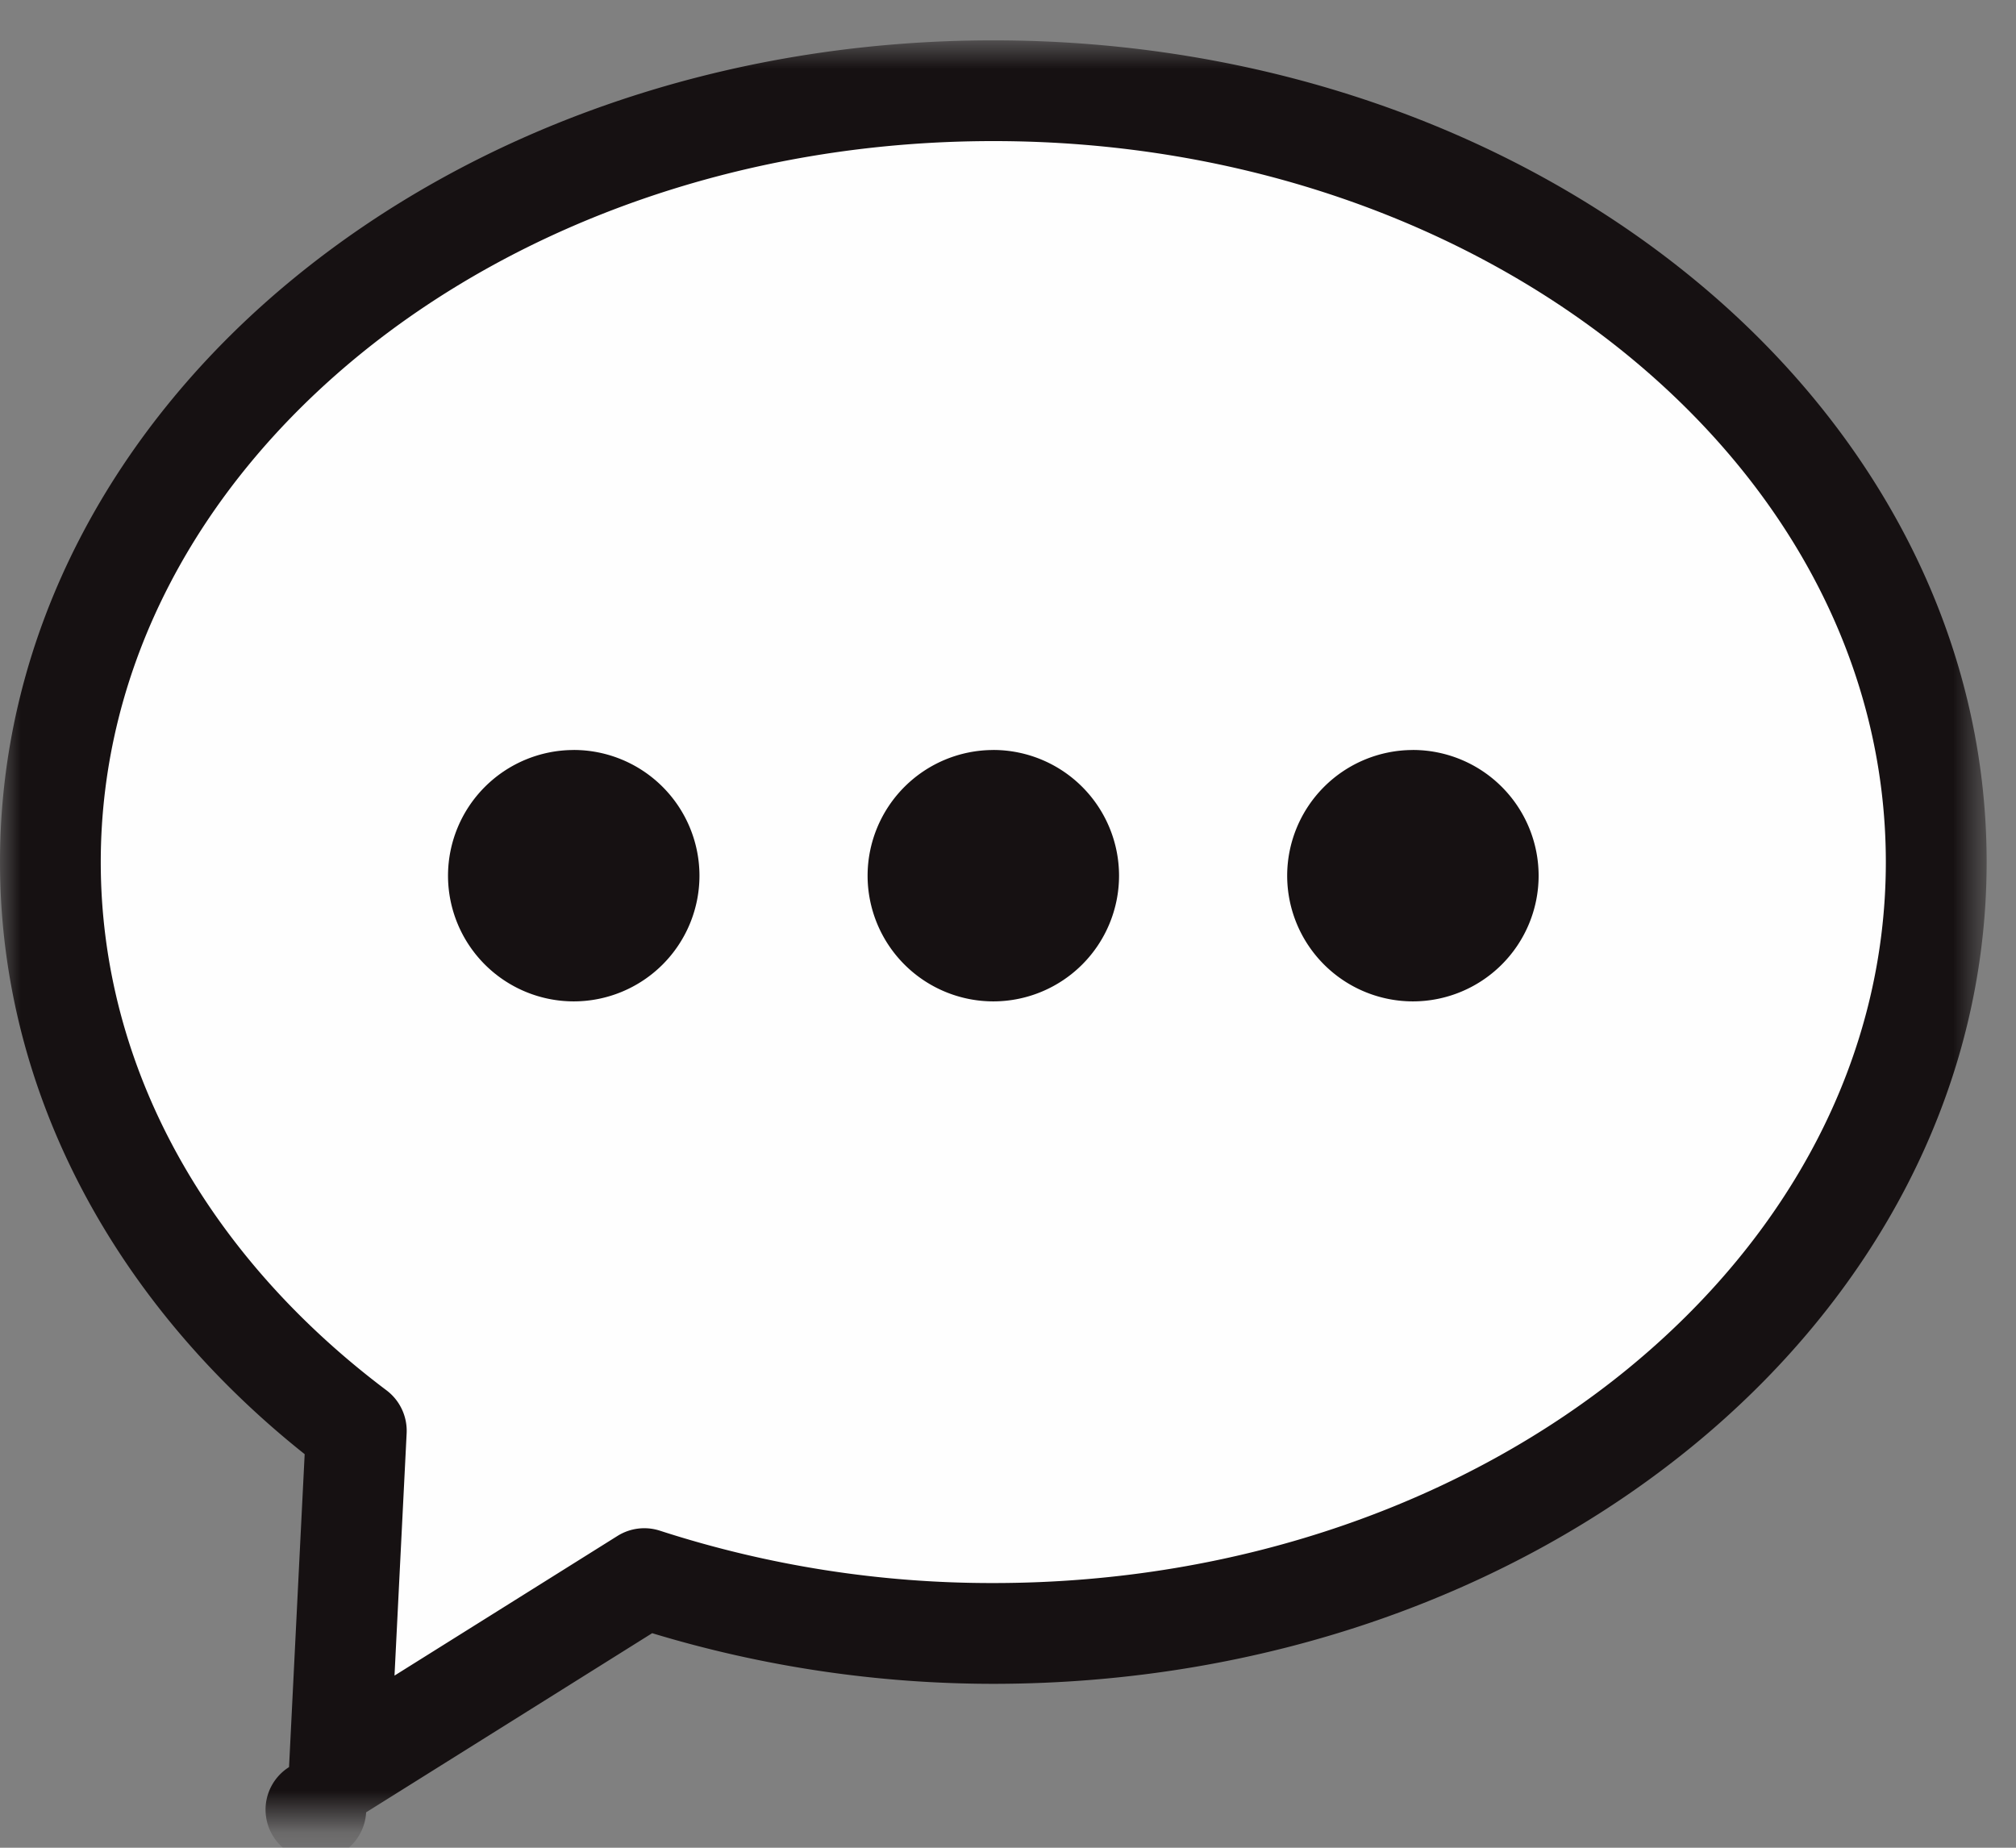 <svg xmlns="http://www.w3.org/2000/svg" xmlns:xlink="http://www.w3.org/1999/xlink" width="48" height="44" viewBox="0 0 48 44">
    <rect x="0" y="0" width="48" height="44" fill="#808080" stroke="none"/>
    <defs>
        <path id="a" d="M0 .82h47.3V43.2H0z"/>
    </defs>
    <g fill="none" fill-rule="evenodd">
        <path fill="#FEFEFE" d="M23.65 2.16c-12.4 0-22.45 8.223-22.45 18.369 0 5.36 2.808 10.181 7.283 13.54l-.154 3.09-.249 4.981 4.227-2.648 3.034-1.9a26.78 26.78 0 0 0 8.31 1.305c12.399 0 22.45-8.224 22.45-18.368C46.1 10.383 36.05 2.16 23.65 2.16"/>
        <g transform="translate(0 .14)">
            <mask id="b" fill="#fff">
                <use xlink:href="#a"/>
            </mask>
            <path fill="#161112" d="M38.765 32.449c-3.83 3.136-9.18 5.109-15.115 5.108a25.59 25.59 0 0 1-7.936-1.246 1.202 1.202 0 0 0-1.01.123l-3.034 1.901-2.277 1.426.134-2.682.155-3.09a1.207 1.207 0 0 0-.478-1.02c-4.232-3.182-6.804-7.654-6.805-12.58.002-4.665 2.303-8.917 6.136-12.06 3.831-3.137 9.181-5.11 15.115-5.109 5.935-.002 11.285 1.972 15.115 5.109 3.834 3.143 6.135 7.395 6.136 12.06-.001 4.664-2.302 8.917-6.136 12.06m1.52-25.978C35.99 2.959 30.115.821 23.65.821c-6.465 0-12.34 2.138-16.635 5.65C2.725 9.976-.002 14.908 0 20.388c0 5.58 2.829 10.58 7.254 14.1l-.124 2.47-.248 4.982a1.198 1.198 0 1 0 1.835 1.077l4.227-2.647 2.584-1.619a28.01 28.01 0 0 0 8.122 1.206c6.466-.002 12.34-2.14 16.635-5.65 4.291-3.506 7.017-8.438 7.016-13.919.001-5.48-2.725-10.412-7.016-13.917" mask="url(#b)"/>
        </g>
        <path fill="#161112" d="M13.66 17.86a2.997 2.997 0 0 0-2.993 2.993 2.996 2.996 0 0 0 2.993 2.993 2.996 2.996 0 0 0 2.994-2.993 2.997 2.997 0 0 0-2.994-2.994M23.65 17.86a2.997 2.997 0 0 0-2.993 2.993 2.996 2.996 0 0 0 2.993 2.993 2.996 2.996 0 0 0 2.994-2.993 2.997 2.997 0 0 0-2.994-2.994M33.64 17.86a2.997 2.997 0 0 0-2.993 2.993 2.996 2.996 0 0 0 2.993 2.993 2.996 2.996 0 0 0 2.994-2.993 2.997 2.997 0 0 0-2.994-2.994"/>
    </g>
</svg>
